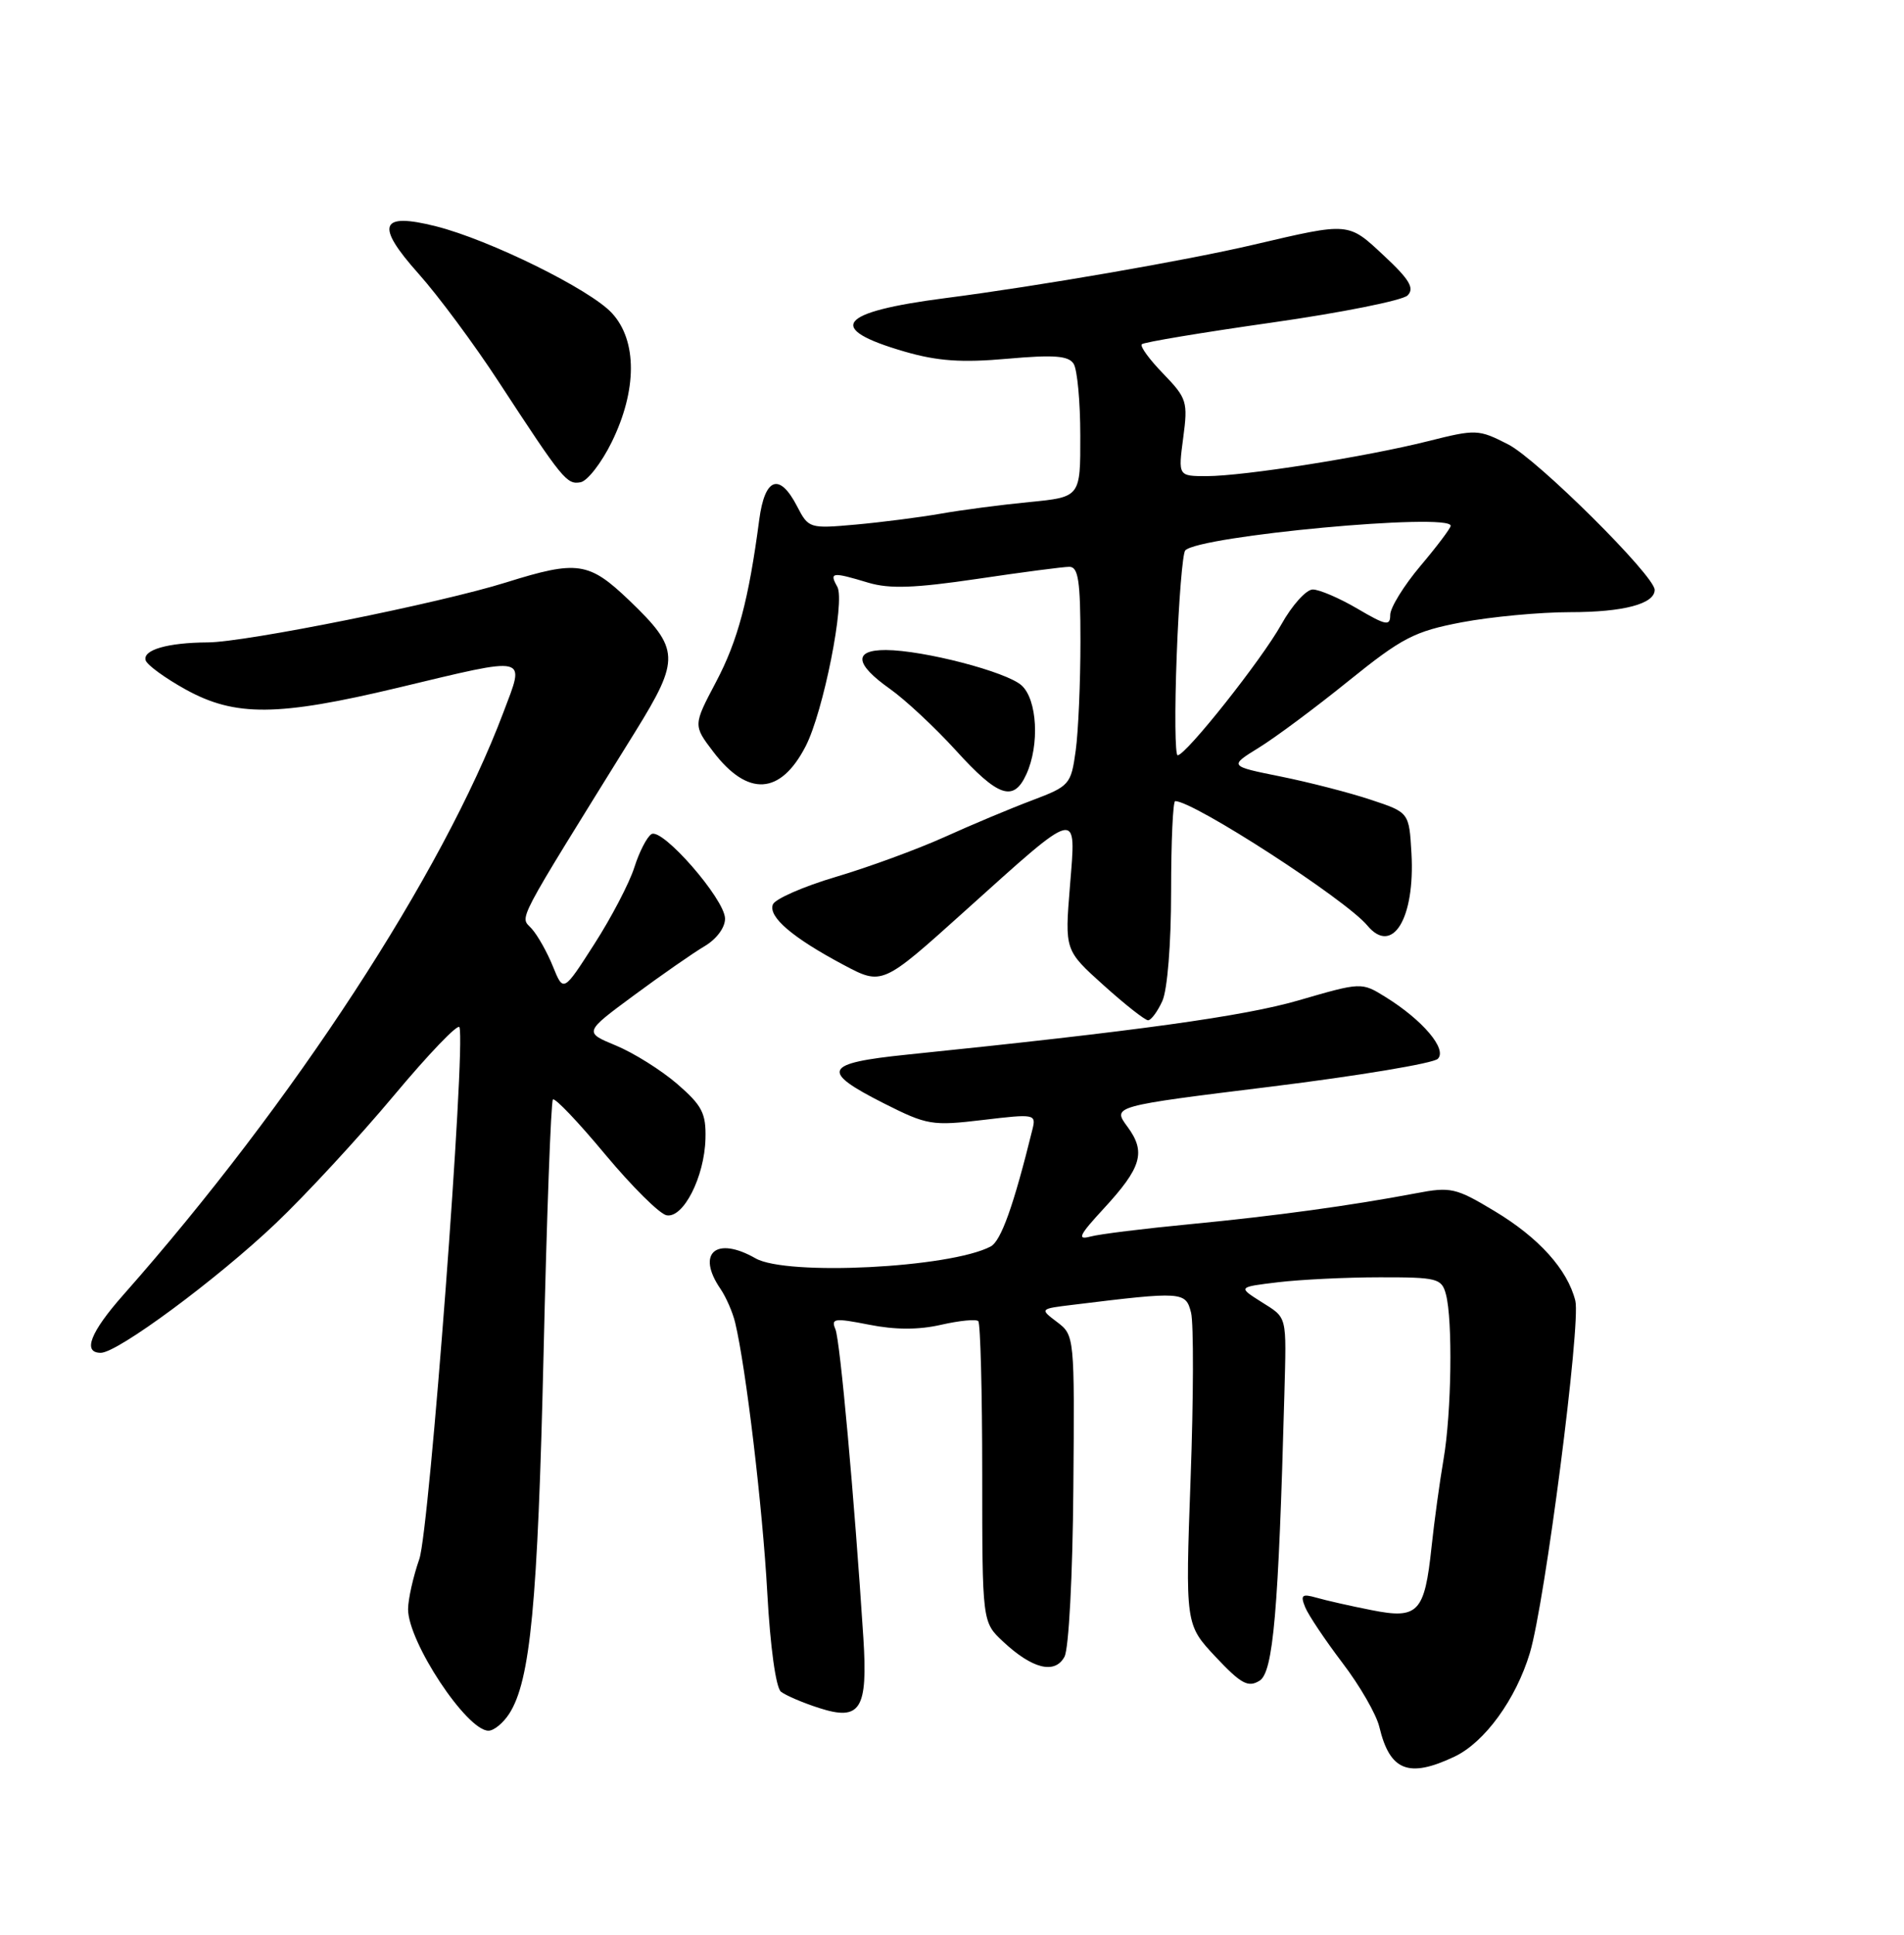 <?xml version="1.0" encoding="UTF-8" standalone="no"?>
<!DOCTYPE svg PUBLIC "-//W3C//DTD SVG 1.1//EN" "http://www.w3.org/Graphics/SVG/1.1/DTD/svg11.dtd" >
<svg xmlns="http://www.w3.org/2000/svg" xmlns:xlink="http://www.w3.org/1999/xlink" version="1.1" viewBox="0 0 252 256">
 <g >
 <path fill="currentColor"
d=" M 192.51 232.43 C 196.50 230.54 200.64 224.84 202.48 218.72 C 204.48 212.07 209.25 175.14 208.50 172.11 C 207.46 167.97 203.67 163.76 197.78 160.23 C 192.69 157.17 192.00 157.01 187.41 157.89 C 178.80 159.52 168.81 160.89 157.50 161.98 C 151.45 162.56 145.51 163.29 144.31 163.62 C 142.51 164.10 142.83 163.44 146.04 159.96 C 151.12 154.46 151.70 152.44 149.21 149.07 C 147.22 146.37 147.22 146.37 168.22 143.78 C 179.77 142.35 189.70 140.70 190.30 140.10 C 191.57 138.83 188.30 134.97 183.36 131.91 C 180.19 129.95 180.19 129.95 171.82 132.38 C 164.60 134.47 150.55 136.42 120.00 139.55 C 108.99 140.68 108.51 141.71 117.00 146.00 C 122.71 148.88 123.36 148.99 130.09 148.19 C 136.95 147.37 137.15 147.41 136.65 149.42 C 134.16 159.53 132.49 164.20 131.12 164.93 C 125.77 167.76 104.11 168.85 100.00 166.50 C 94.77 163.51 92.12 165.81 95.35 170.53 C 96.09 171.61 96.97 173.62 97.30 175.00 C 98.73 180.96 100.93 199.46 101.55 210.72 C 101.94 217.89 102.69 223.31 103.36 223.84 C 103.99 224.33 106.26 225.31 108.42 226.00 C 113.88 227.76 114.87 226.18 114.27 216.74 C 113.07 198.17 111.19 177.35 110.57 175.88 C 109.96 174.44 110.45 174.38 115.03 175.28 C 118.49 175.97 121.61 175.97 124.56 175.29 C 126.98 174.74 129.19 174.52 129.48 174.81 C 129.76 175.10 130.00 184.17 130.00 194.98 C 130.00 214.63 130.00 214.63 132.75 217.20 C 136.63 220.83 139.62 221.57 140.89 219.21 C 141.46 218.15 141.97 208.43 142.06 197.00 C 142.23 176.83 142.21 176.67 139.91 174.93 C 137.59 173.18 137.59 173.18 142.05 172.64 C 156.55 170.86 156.93 170.89 157.64 173.69 C 157.99 175.11 157.97 184.98 157.58 195.62 C 156.88 214.95 156.88 214.95 160.89 219.23 C 164.26 222.81 165.19 223.32 166.70 222.39 C 168.52 221.28 169.21 213.27 169.99 184.50 C 170.27 173.86 170.42 174.46 166.92 172.25 C 163.84 170.30 163.84 170.30 169.17 169.66 C 172.10 169.31 178.16 169.01 182.63 169.01 C 190.23 169.00 190.81 169.15 191.37 171.25 C 192.29 174.68 192.11 186.97 191.06 193.07 C 190.55 196.05 189.83 201.28 189.47 204.68 C 188.55 213.39 187.70 214.28 181.50 213.04 C 178.75 212.50 175.48 211.76 174.24 211.40 C 172.32 210.86 172.09 211.04 172.74 212.65 C 173.16 213.69 175.38 217.00 177.67 220.02 C 179.97 223.03 182.17 226.85 182.56 228.50 C 183.95 234.33 186.44 235.31 192.51 232.43 Z  M 67.40 226.75 C 70.20 222.40 71.17 212.19 71.94 179.23 C 72.36 160.93 72.92 145.74 73.18 145.48 C 73.45 145.22 76.56 148.49 80.10 152.75 C 83.65 157.00 87.30 160.63 88.22 160.80 C 90.44 161.23 93.24 155.72 93.37 150.67 C 93.46 147.31 92.93 146.28 89.64 143.43 C 87.53 141.61 83.88 139.32 81.54 138.35 C 77.28 136.59 77.28 136.59 83.89 131.71 C 87.53 129.02 91.74 126.09 93.25 125.20 C 94.85 124.25 95.98 122.72 95.96 121.53 C 95.91 118.95 87.65 109.48 86.22 110.37 C 85.63 110.73 84.61 112.71 83.96 114.76 C 83.31 116.82 80.93 121.38 78.67 124.90 C 74.57 131.30 74.57 131.30 73.19 127.90 C 72.44 126.03 71.17 123.77 70.37 122.88 C 68.82 121.14 67.81 123.05 84.07 96.83 C 90.05 87.17 89.99 85.88 83.29 79.45 C 77.94 74.33 76.43 74.11 67.00 77.06 C 58.31 79.79 32.50 84.98 27.50 85.00 C 22.18 85.03 18.84 86.00 19.28 87.38 C 19.47 87.99 21.86 89.73 24.57 91.23 C 31.12 94.85 36.76 94.80 52.66 91.00 C 70.22 86.80 69.50 86.64 66.63 94.25 C 58.59 115.59 38.79 145.92 16.30 171.36 C 11.95 176.28 10.89 179.00 13.34 179.00 C 15.56 179.00 28.69 169.29 36.48 161.89 C 40.49 158.08 47.53 150.46 52.13 144.96 C 56.73 139.46 60.63 135.39 60.81 135.92 C 61.66 138.49 56.84 202.42 55.50 206.28 C 54.69 208.60 54.02 211.59 54.01 212.91 C 53.99 217.23 61.77 229.00 64.65 229.00 C 65.37 229.00 66.60 227.99 67.40 226.75 Z  M 153.84 132.45 C 154.51 130.97 155.00 124.89 155.00 117.95 C 155.00 111.38 155.24 106.00 155.54 106.00 C 158.00 106.00 178.11 119.02 180.97 122.46 C 184.29 126.46 187.30 121.53 186.81 112.90 C 186.50 107.50 186.50 107.50 181.43 105.82 C 178.64 104.89 173.28 103.51 169.52 102.75 C 162.67 101.37 162.67 101.37 166.58 98.95 C 168.74 97.63 174.09 93.65 178.47 90.11 C 185.59 84.37 187.19 83.54 193.47 82.34 C 197.34 81.61 203.79 81.00 207.82 81.00 C 214.85 81.00 219.00 79.91 219.00 78.05 C 219.00 76.18 203.47 60.77 199.61 58.80 C 195.68 56.79 195.35 56.78 189.03 58.37 C 180.75 60.45 164.66 62.99 159.72 63.00 C 155.93 63.00 155.93 63.00 156.60 57.94 C 157.24 53.16 157.09 52.69 153.96 49.45 C 152.13 47.57 150.85 45.81 151.12 45.55 C 151.38 45.28 159.14 43.99 168.35 42.68 C 177.56 41.37 185.64 39.75 186.30 39.09 C 187.24 38.14 186.55 36.98 183.18 33.84 C 178.41 29.38 178.65 29.40 166.00 32.36 C 156.97 34.48 137.48 37.85 125.16 39.44 C 110.85 41.29 109.19 43.46 119.72 46.52 C 124.07 47.78 127.26 48.01 133.32 47.47 C 139.51 46.92 141.43 47.07 142.10 48.14 C 142.58 48.89 142.98 53.16 142.98 57.63 C 143.00 65.77 143.00 65.77 136.25 66.43 C 132.54 66.79 127.25 67.48 124.50 67.97 C 121.75 68.45 116.70 69.10 113.27 69.41 C 107.13 69.96 107.01 69.92 105.49 66.98 C 103.17 62.50 101.23 63.18 100.49 68.75 C 99.09 79.38 97.65 84.78 94.77 90.23 C 91.74 95.97 91.74 95.97 94.41 99.48 C 98.97 105.45 103.29 105.20 106.62 98.76 C 108.97 94.22 111.89 79.55 110.82 77.64 C 109.73 75.70 110.11 75.65 114.92 77.10 C 117.74 77.94 121.06 77.82 129.32 76.60 C 135.23 75.72 140.72 75.00 141.53 75.00 C 142.72 75.00 143.00 76.85 143.00 84.86 C 143.00 90.28 142.72 96.80 142.37 99.34 C 141.75 103.80 141.57 104.02 136.62 105.89 C 133.80 106.95 128.57 109.14 125.00 110.76 C 121.42 112.37 114.97 114.74 110.65 116.02 C 106.33 117.30 102.57 118.95 102.29 119.68 C 101.66 121.32 104.90 124.08 111.63 127.66 C 116.76 130.39 116.76 130.39 127.63 120.61 C 143.01 106.78 142.44 106.91 141.61 117.26 C 140.92 125.74 140.92 125.74 146.07 130.37 C 148.90 132.92 151.55 135.00 151.95 135.00 C 152.35 135.00 153.20 133.85 153.84 132.45 Z  M 135.84 102.45 C 137.61 98.58 137.29 92.57 135.21 90.69 C 133.22 88.89 122.27 86.04 117.25 86.01 C 112.93 86.00 113.12 87.85 117.77 91.14 C 119.82 92.59 123.75 96.26 126.50 99.28 C 132.12 105.47 134.15 106.16 135.84 102.45 Z  M 80.96 58.50 C 84.33 51.64 84.35 45.08 81.00 41.44 C 78.13 38.30 64.77 31.72 57.69 29.94 C 50.26 28.07 49.64 29.77 55.39 36.21 C 57.99 39.12 62.76 45.55 65.99 50.50 C 74.51 63.53 75.01 64.14 76.84 63.81 C 77.75 63.64 79.61 61.25 80.96 58.50 Z  M 155.74 86.75 C 156.01 79.46 156.52 73.20 156.87 72.83 C 158.70 70.90 192.00 67.81 192.00 69.57 C 192.00 69.88 190.20 72.28 188.00 74.88 C 185.80 77.49 184.00 80.41 184.00 81.36 C 184.00 82.87 183.46 82.77 179.66 80.54 C 177.28 79.14 174.61 78.00 173.75 78.00 C 172.88 78.00 171.00 80.09 169.58 82.64 C 166.97 87.31 157.04 99.83 155.87 99.94 C 155.52 99.97 155.46 94.04 155.74 86.75 Z "/>
</g>
</svg>